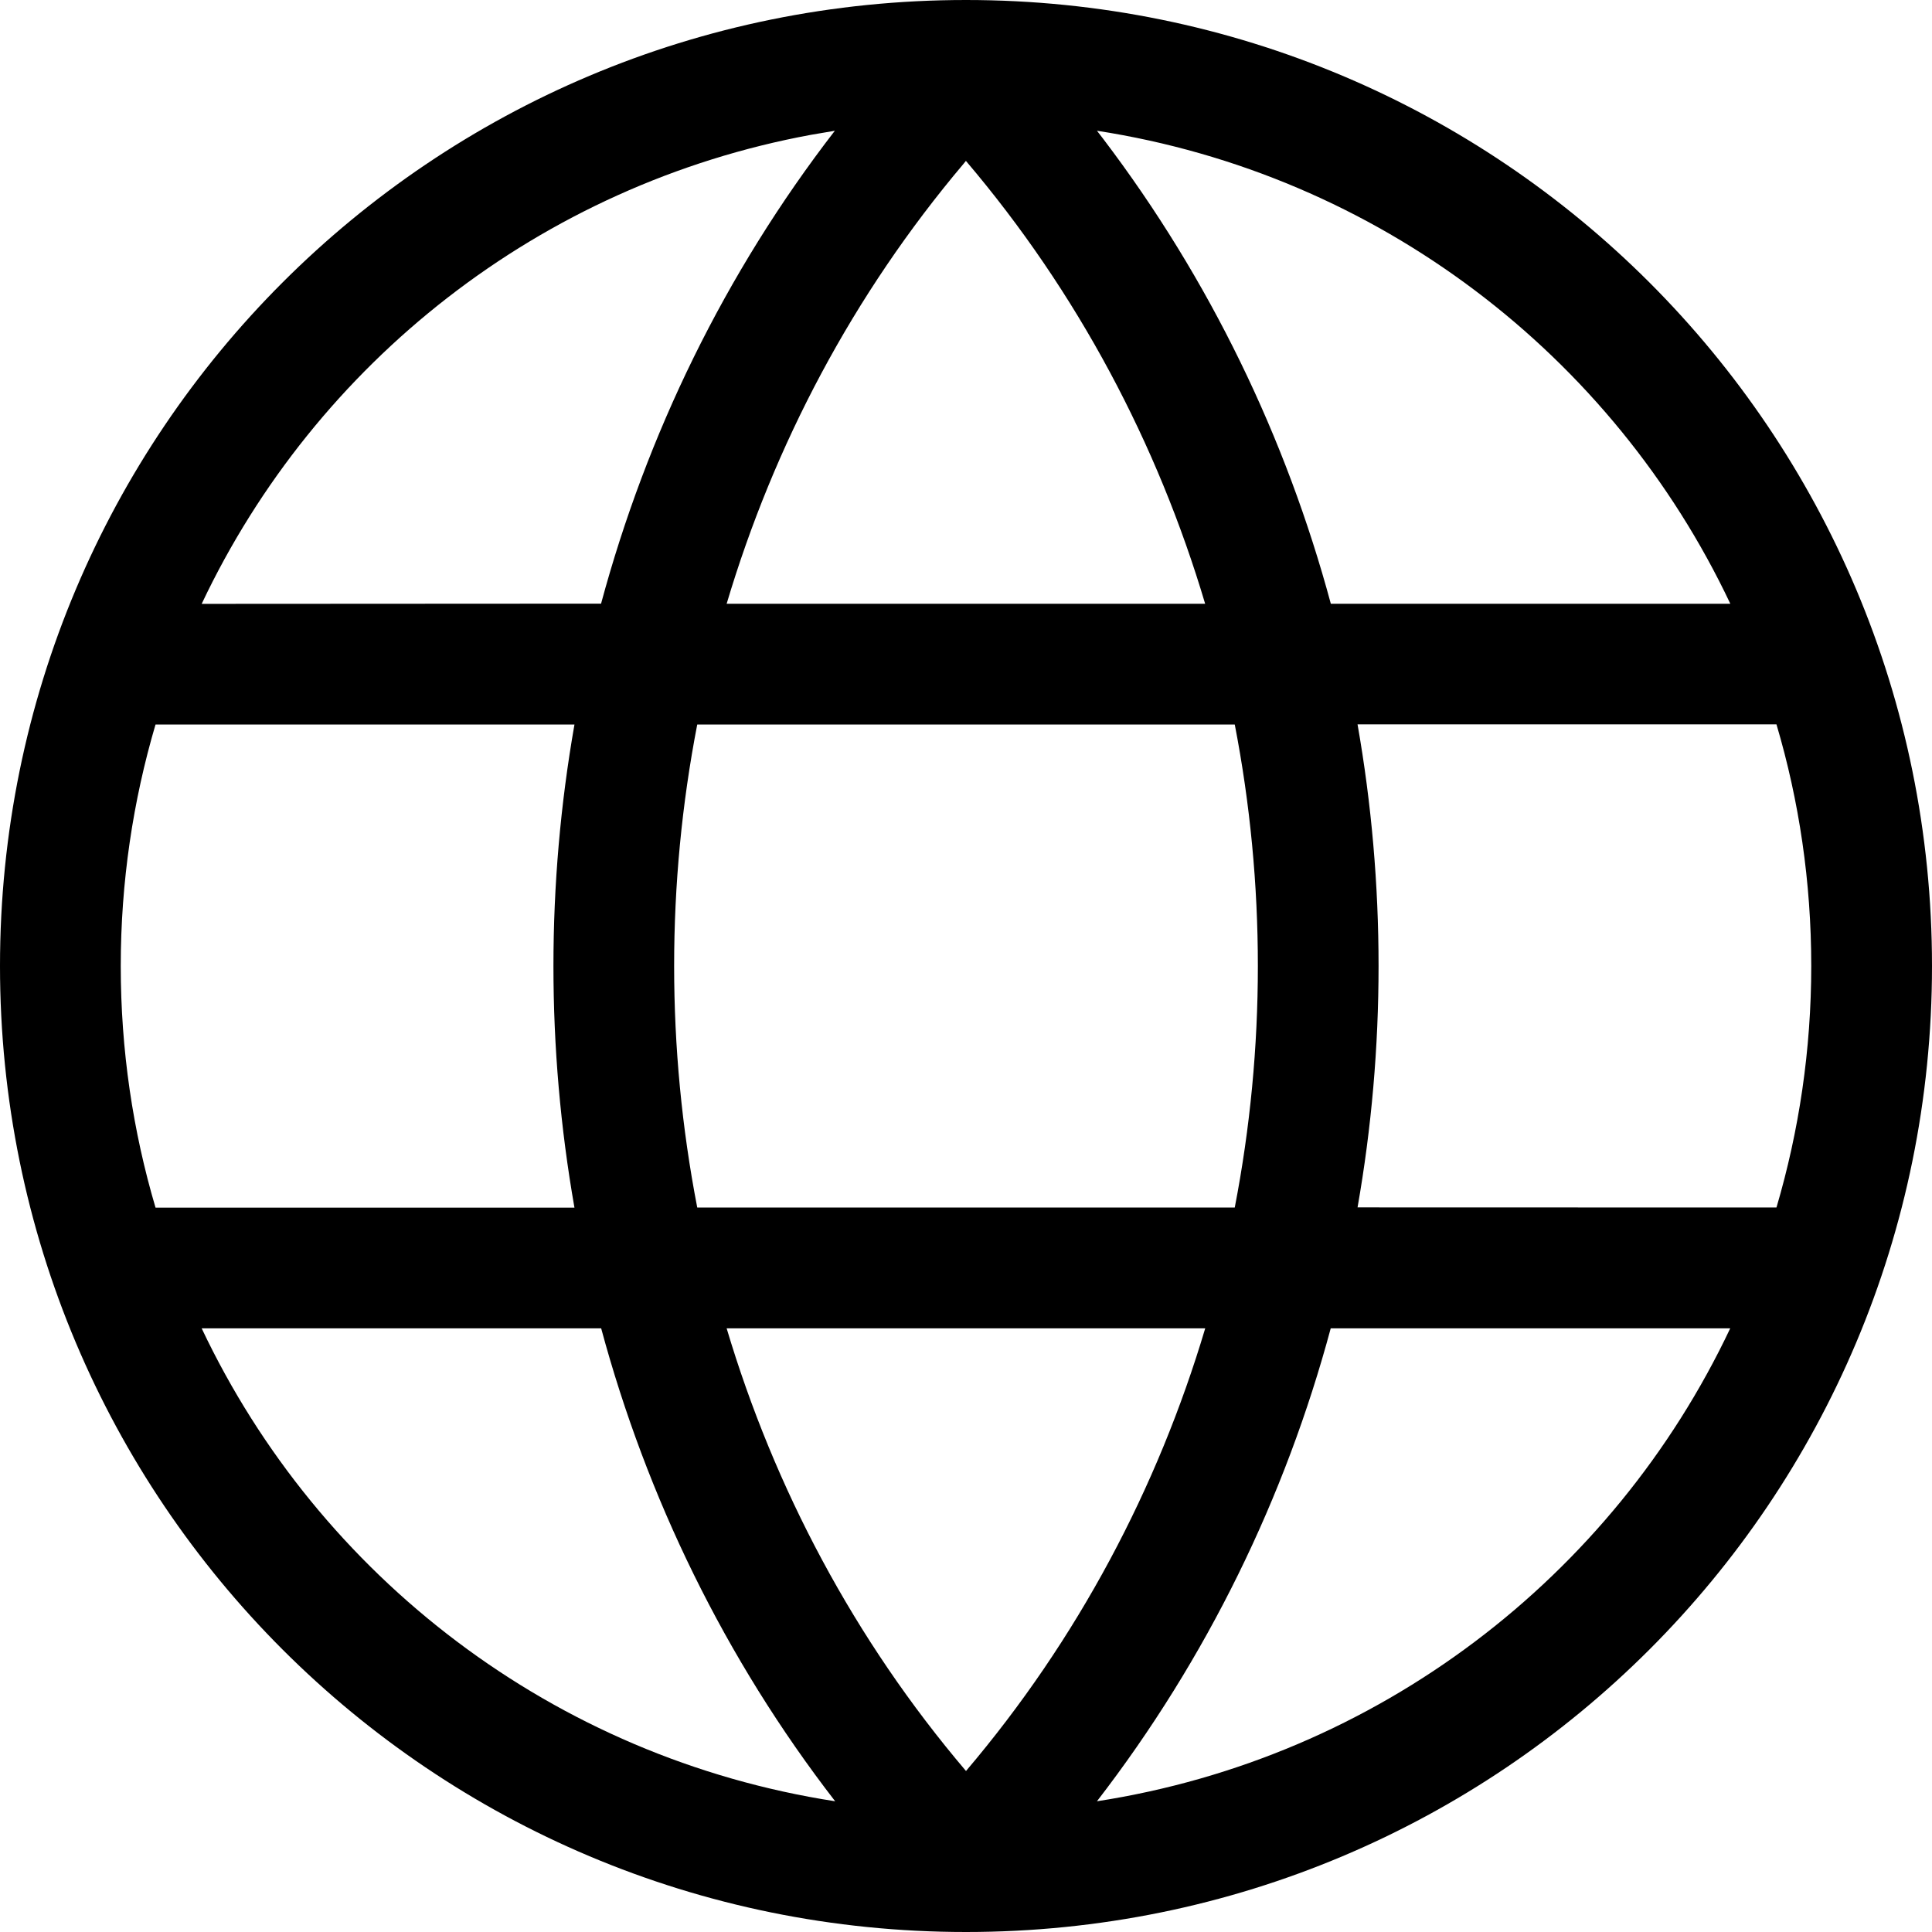 <svg xmlns="http://www.w3.org/2000/svg" width="18" height="18" viewBox="0 0 18 18">
    <g fill="none" fill-rule="evenodd">
        <g fill="#000" fill-rule="nonzero">
            <g>
                <g>
                    <path d="M9 0c4.981 0 9 4.019 9 9s-4.019 9-9 9-9-4.019-9-9 4.019-9 9-9zM5.602 12.376H1.879c1.095 2.313 3.282 4.001 5.902 4.406-1.03-1.332-1.756-2.834-2.18-4.406zm10.519 0h-3.723c-.423 1.572-1.15 3.074-2.178 4.406 2.619-.405 4.806-2.093 5.9-4.406zm-4.892 0H6.77C7.214 13.863 7.957 15.273 9 16.5c1.043-1.228 1.786-2.638 2.229-4.125zM5.352 6.75L1.449 6.75c-.21.712-.324 1.468-.324 2.25 0 .783.113 1.538.324 2.251h3.903c-.261-1.487-.261-3.014 0-4.5zm6.152 0H6.496c-.287 1.483-.287 3.016 0 4.5h5.008c.287-1.484.287-3.017 0-4.5zm5.047-.001h-3.903c.261 1.487.261 3.014 0 4.5l3.903.001c.21-.713.324-1.468.324-2.251 0-.782-.113-1.538-.324-2.25zM7.78 1.218l-.224.038c-2.52.465-4.614 2.122-5.677 4.37L5.6 5.624c.424-1.572 1.15-3.075 2.179-4.407zm1.22.28l-.022.027C7.946 2.747 7.21 4.148 6.77 5.625h4.458C10.786 4.138 10.043 2.727 9 1.5zm1.22-.28l.057.074c.998 1.314 1.706 2.79 2.122 4.333h3.722c-1.094-2.313-3.282-4.002-5.902-4.407z" transform="translate(-155, -329) translate(155, 328) translate(0, 1)"/>
                </g>
            </g>
        </g>
    </g>
</svg>
